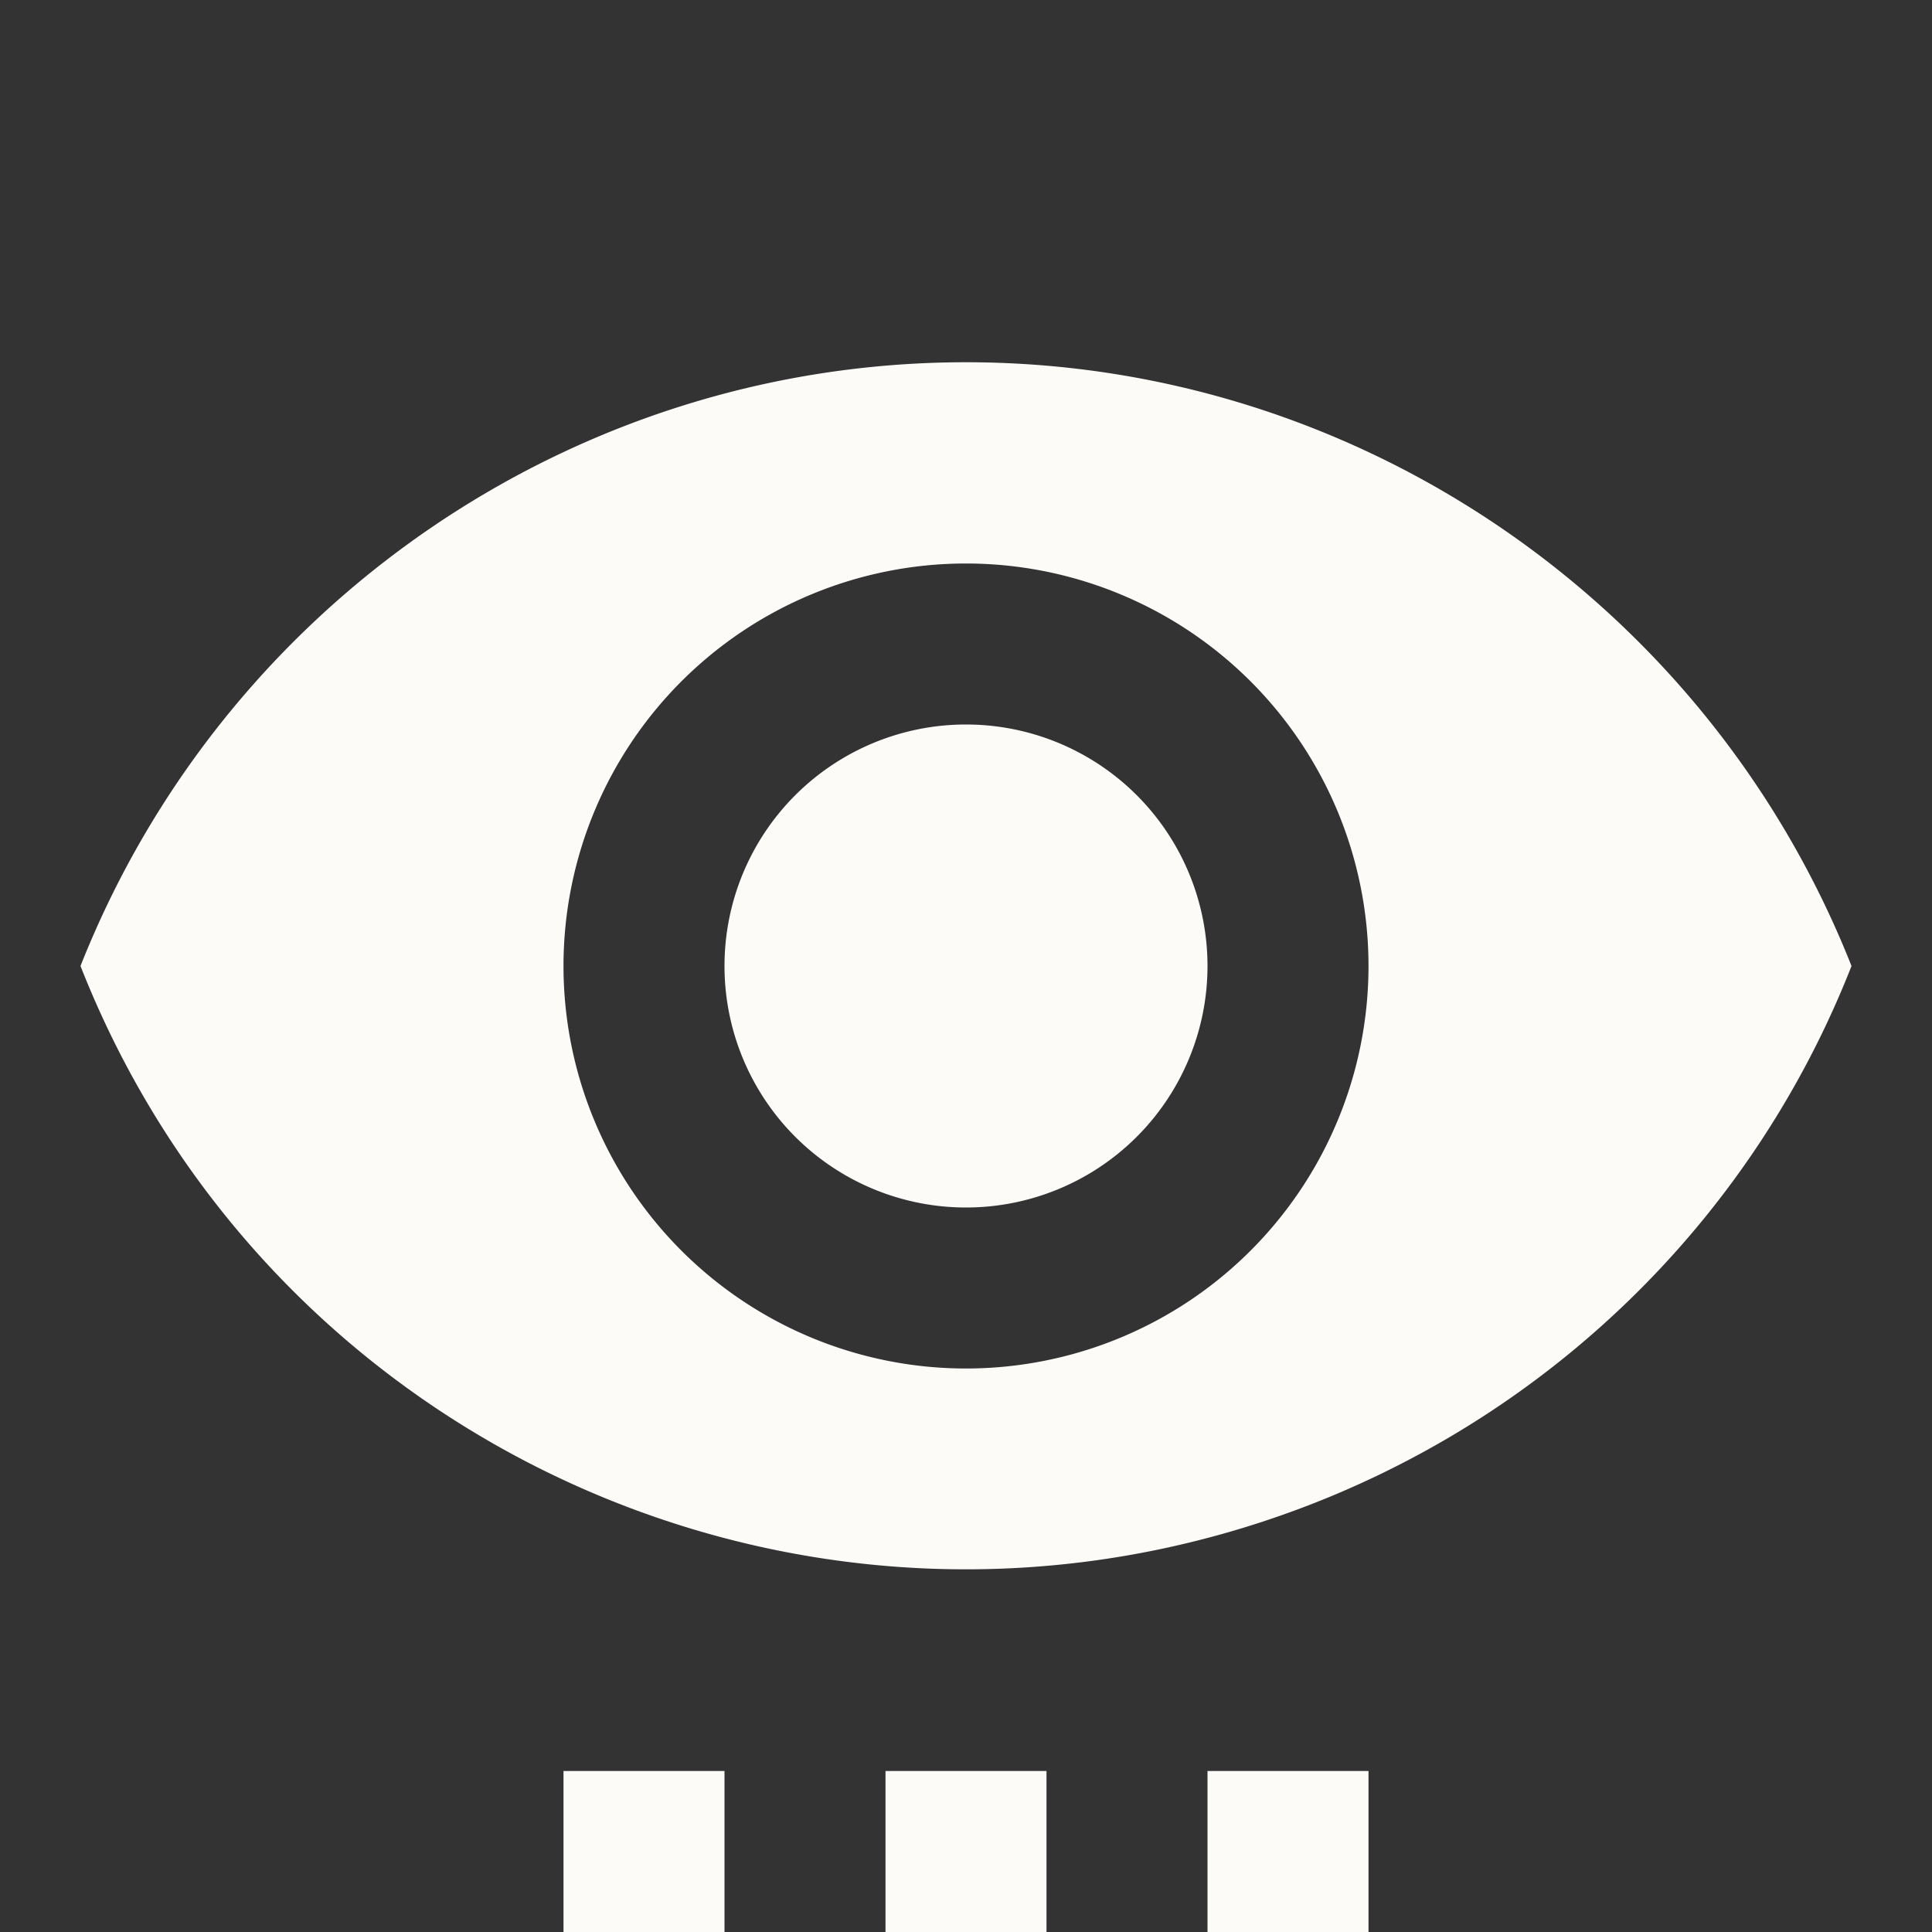 <svg xmlns="http://www.w3.org/2000/svg" viewBox="0 0 24 24"><rect x="0" y="0" width="24" height="24" fill="#333333" stroke="none"/><path fill="#FCFBF8" d="M12,9A3,3 0 0,0 9,12A3,3 0 0,0 12,15A3,3 0 0,0 15,12A3,3 0 0,0 12,9M12,17A5,5 0 0,1 7,12A5,5 0 0,1 12,7A5,5 0 0,1 17,12A5,5 0 0,1 12,17M12,4.5C7.14,4.5 2.78,7.5 1,12C3.39,18.08 10.25,21.06 16.33,18.67C19.38,17.47 21.8,15.06 23,12C21.22,7.5 16.86,4.5 12,4.5M7,22H9V24H7V22M11,22H13V24H11V22M15,22H17V24H15V22Z" /></svg>